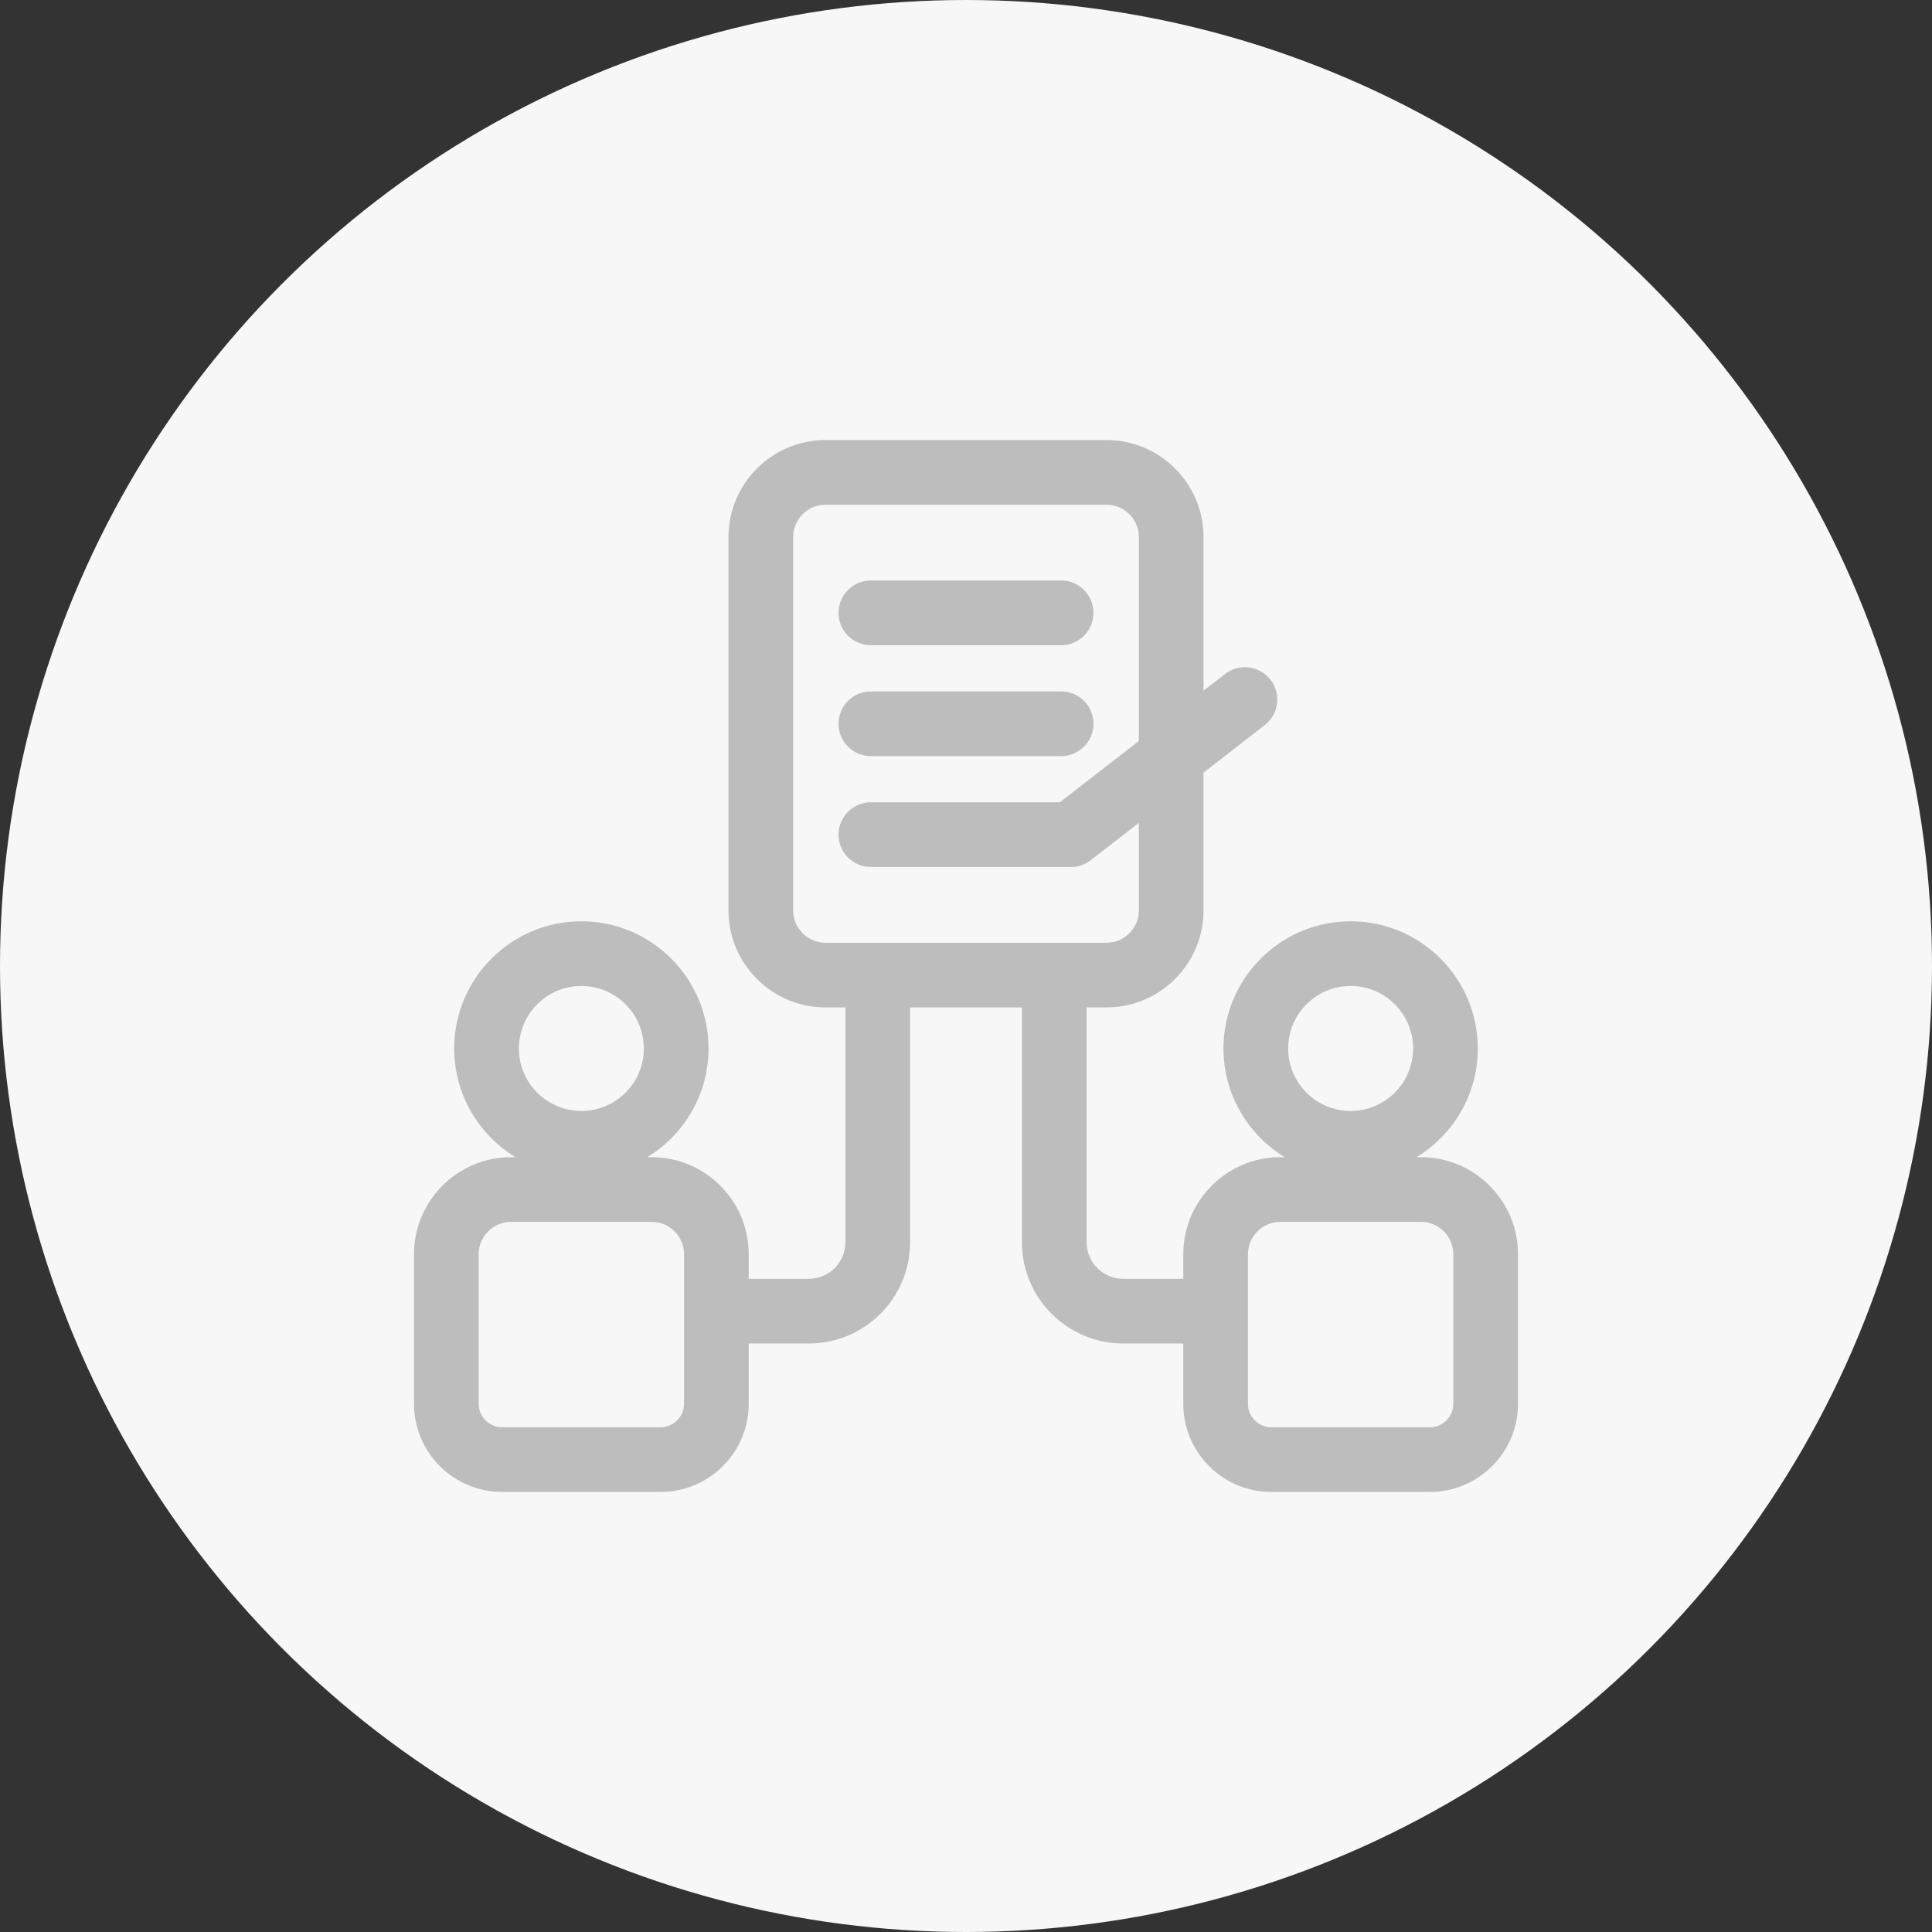 <svg width="56" height="56" viewBox="0 0 56 56" fill="none" xmlns="http://www.w3.org/2000/svg">
<rect x="0" y="0" width="56" height="56" fill="#333333" stroke="none"/>
<circle cx="28" cy="28" r="28" fill="#F7F7F7"/>
<g clip-path="url(#clip0_106_11237)">
<path d="M41.188 33.542H41.058C42.123 32.895 42.835 31.724 42.835 30.39C42.835 28.358 41.181 26.704 39.149 26.704C37.116 26.704 35.463 28.358 35.463 30.39C35.463 31.724 36.175 32.895 37.24 33.542H37.11C35.559 33.542 34.298 34.804 34.298 36.355V37.067H32.556C31.971 37.067 31.495 36.591 31.495 36.006V29.201H32.073C33.623 29.201 34.885 27.939 34.885 26.389V22.395L36.66 21.016C37.069 20.699 37.143 20.11 36.825 19.701C36.508 19.292 35.919 19.218 35.51 19.535L34.885 20.02V15.568C34.885 14.017 33.624 12.755 32.073 12.755H23.927C22.377 12.755 21.115 14.017 21.115 15.568V26.388C21.115 27.939 22.377 29.201 23.927 29.201H24.505V36.006C24.505 36.591 24.029 37.067 23.444 37.067H21.702V36.355C21.702 34.804 20.441 33.542 18.89 33.542H18.76C19.825 32.895 20.537 31.724 20.537 30.39C20.537 28.358 18.884 26.704 16.851 26.704C14.819 26.704 13.165 28.358 13.165 30.39C13.165 31.724 13.877 32.895 14.942 33.542H14.812C13.262 33.542 12 34.804 12 36.355V40.691C12 42.099 13.146 43.245 14.554 43.245H19.148C20.557 43.245 21.702 42.099 21.702 40.691V38.942H23.444C25.063 38.942 26.38 37.625 26.38 36.006V29.201H29.62V36.007C29.62 37.625 30.937 38.942 32.556 38.942H34.298V40.691C34.298 42.099 35.443 43.245 36.852 43.245H41.446C42.854 43.245 44 42.099 44 40.691V36.355C44 34.804 42.738 33.542 41.188 33.542ZM16.851 28.579C17.85 28.579 18.662 29.392 18.662 30.39C18.662 31.389 17.85 32.202 16.851 32.202C15.852 32.202 15.04 31.389 15.04 30.39C15.04 29.392 15.852 28.579 16.851 28.579ZM19.827 40.691C19.827 41.065 19.523 41.37 19.148 41.37H14.554C14.18 41.37 13.875 41.065 13.875 40.691V36.355C13.875 35.838 14.296 35.417 14.812 35.417H18.89C19.407 35.417 19.827 35.838 19.827 36.355V40.691ZM23.927 27.326C23.41 27.326 22.99 26.905 22.99 26.389V15.568C22.99 15.051 23.41 14.63 23.927 14.63H32.073C32.59 14.63 33.01 15.051 33.01 15.568V21.477L30.72 23.255H25.243C24.725 23.255 24.305 23.675 24.305 24.193C24.305 24.711 24.725 25.13 25.243 25.13C25.243 25.13 31.041 25.13 31.042 25.13C31.232 25.139 31.433 25.064 31.586 24.955C31.596 24.947 33.01 23.851 33.01 23.851V26.388C33.01 26.905 32.59 27.326 32.073 27.326H23.927V27.326ZM39.149 28.579C40.148 28.579 40.96 29.392 40.96 30.39C40.96 31.389 40.148 32.202 39.149 32.202C38.15 32.202 37.338 31.389 37.338 30.39C37.338 29.392 38.15 28.579 39.149 28.579ZM42.125 40.691C42.125 41.065 41.82 41.37 41.446 41.37H36.852C36.477 41.37 36.173 41.065 36.173 40.691V36.355C36.173 35.838 36.593 35.417 37.11 35.417H41.188C41.704 35.417 42.125 35.838 42.125 36.355V40.691Z" fill="#BDBDBD"/>
<path d="M30.757 16.826H25.243C24.725 16.826 24.305 17.245 24.305 17.763C24.305 18.281 24.725 18.701 25.243 18.701H30.757C31.275 18.701 31.695 18.281 31.695 17.763C31.695 17.245 31.275 16.826 30.757 16.826Z" fill="#BDBDBD"/>
<path d="M30.757 20.041H25.243C24.725 20.041 24.305 20.46 24.305 20.978C24.305 21.496 24.725 21.916 25.243 21.916H30.757C31.275 21.916 31.695 21.496 31.695 20.978C31.695 20.46 31.275 20.041 30.757 20.041Z" fill="#BDBDBD"/>
</g>
<defs>
<clipPath id="clip0_106_11237">
<rect width="32" height="32" fill="white" transform="translate(12 12)"/>
</clipPath>
</defs>
</svg>
